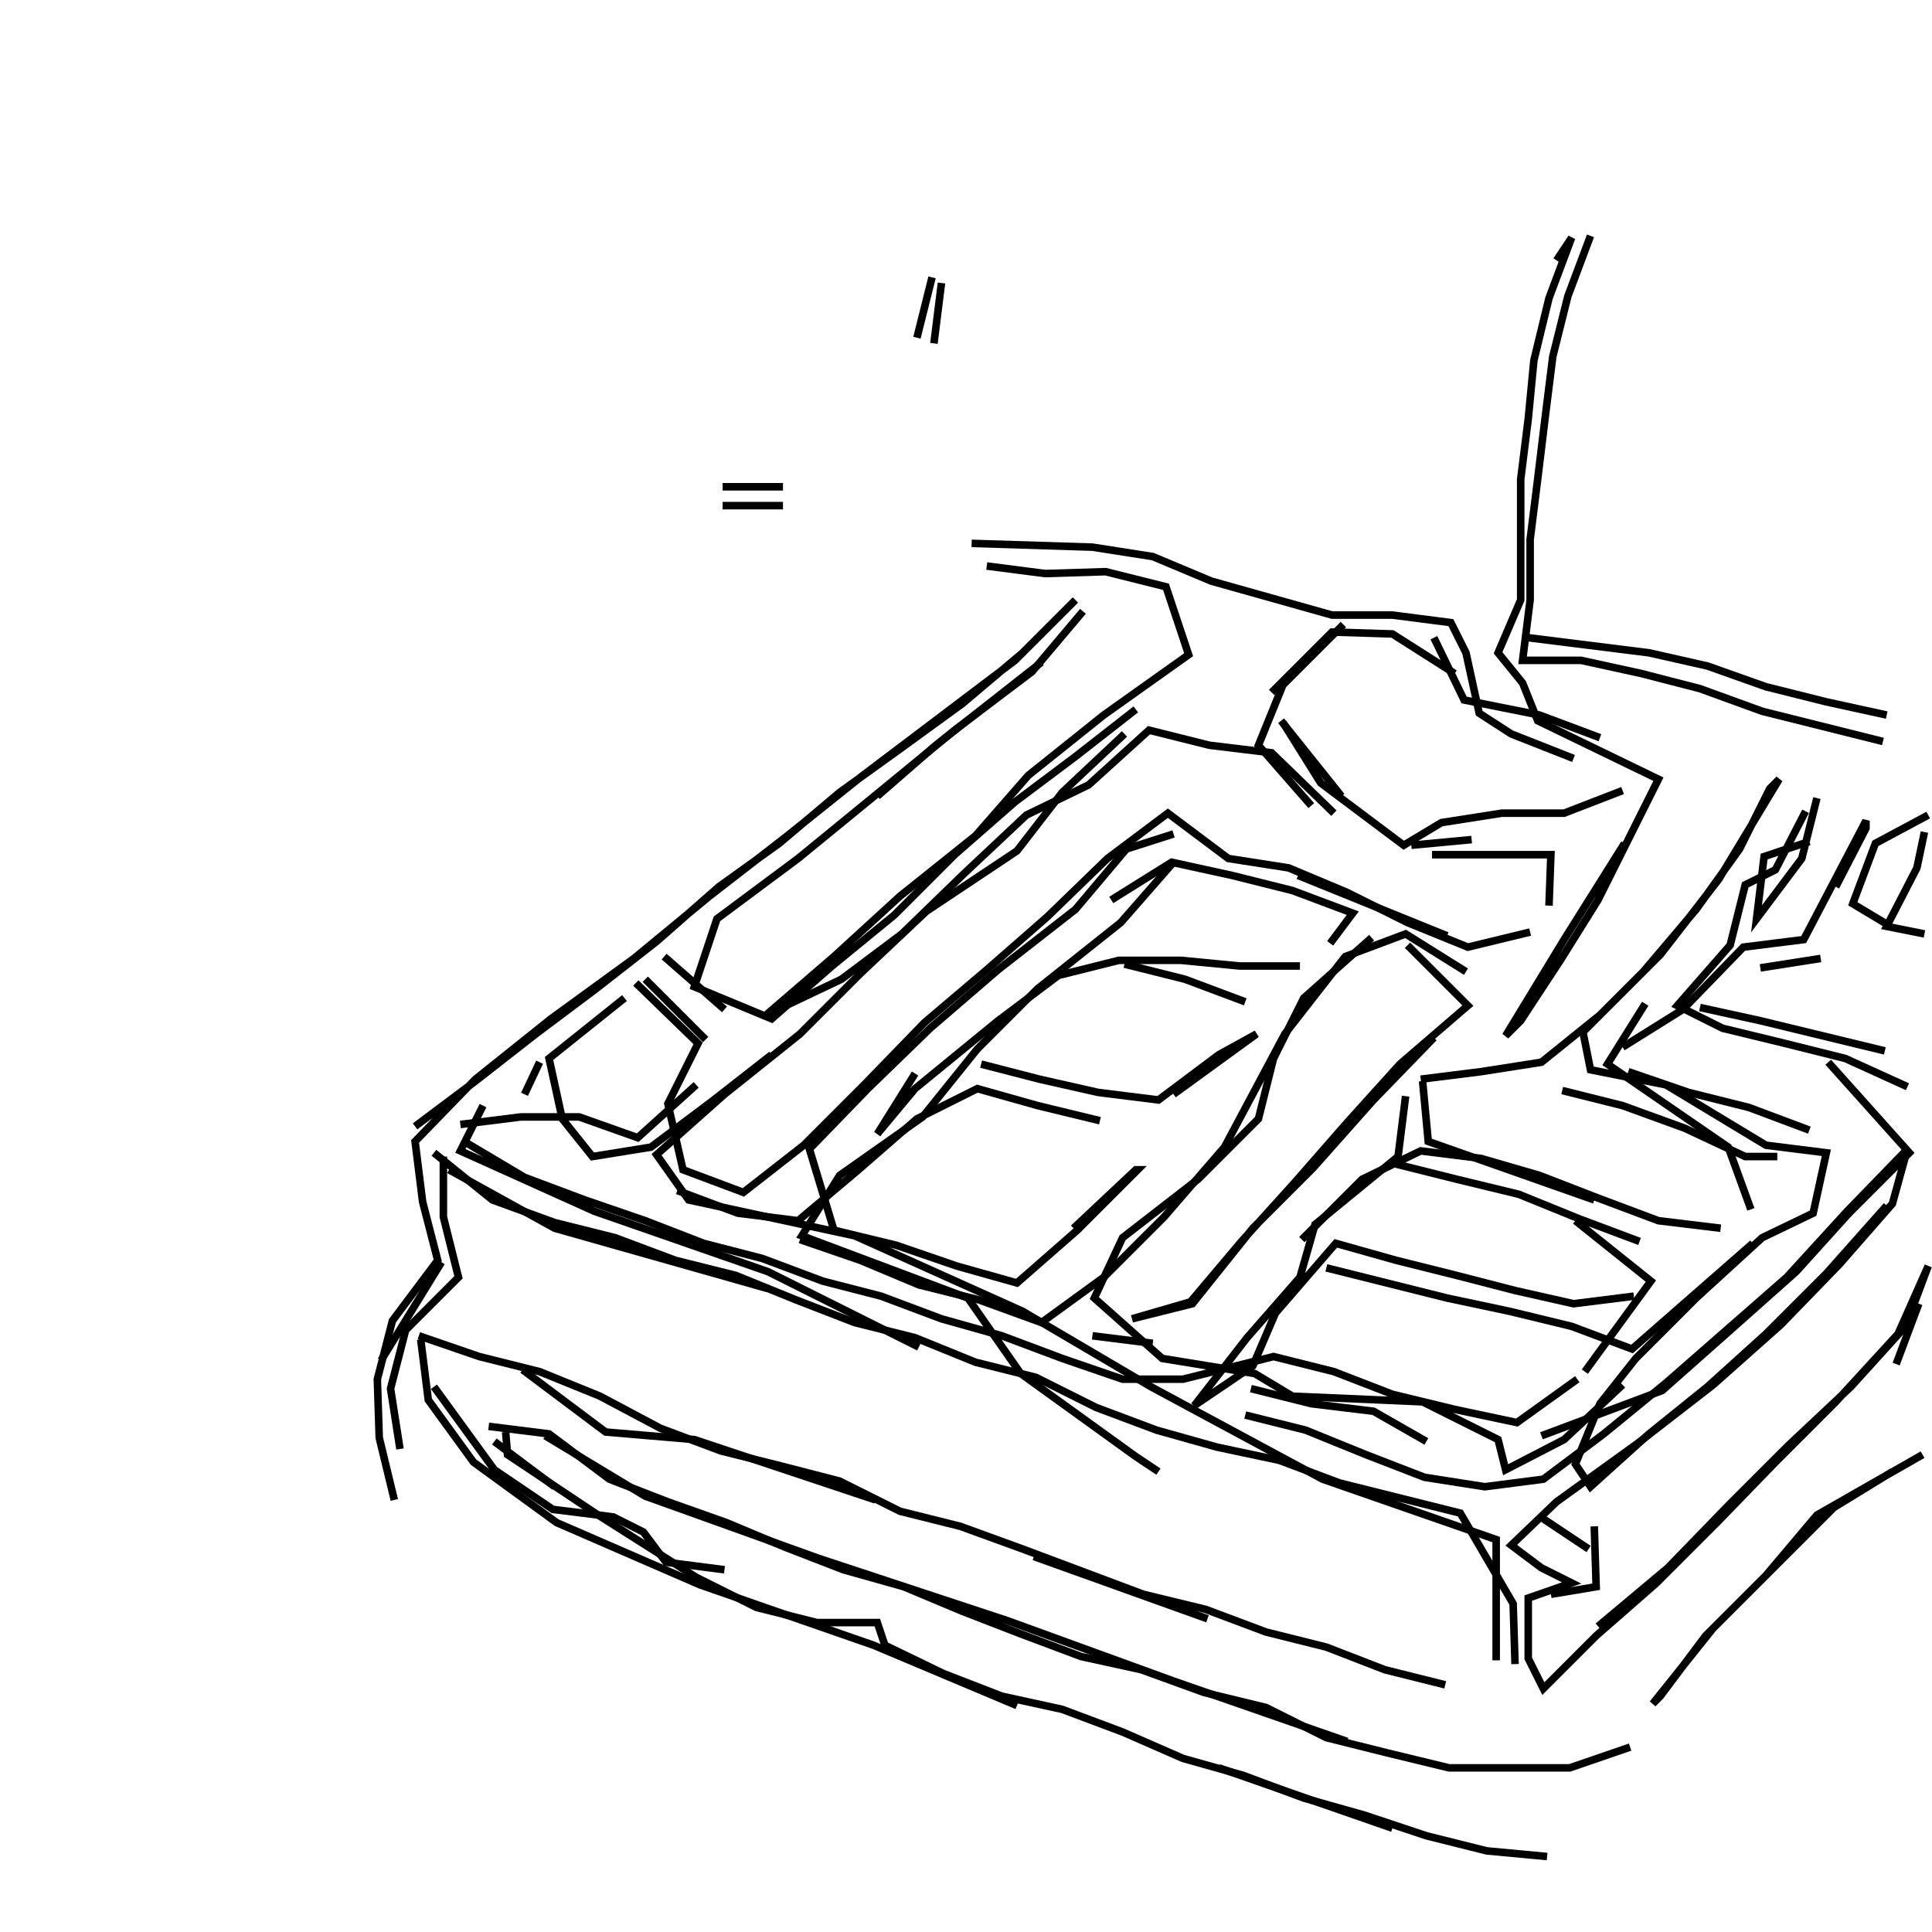 <svg xmlns="http://www.w3.org/2000/svg" width="512mm" height="512mm" viewBox="0 0 512 512" version="1.1"><polyline points="421.5,62.5,415.5,78.5,411.5,94.5,409.5,110.5,407.5,127.0,405.5,143.0,405.5,159.0,403.5,175.0,419.0,175.0,435.0,178.5,450.5,182.5,467.0,188.5,483.0,192.5,499.0,196.5" stroke="black" stroke-width="2" fill="none" />
<polyline points="511.0,216.0,497.0,223.5,491.0,239.5,501.0,245.5" stroke="black" stroke-width="2" fill="none" />
<polyline points="510.0,247.5,500.0,245.5,508.0,230.0,510.0,220.5" stroke="black" stroke-width="2" fill="none" />
<polyline points="486.5,235.0,494.5,219.5,494.5,217.5,478.0,249.0,462.0,251.0,446.0,267.5,430.0,277.5" stroke="black" stroke-width="2" fill="none" />
<polyline points="431.5,284.0,447.5,289.5,463.5,293.5,479.5,299.5" stroke="black" stroke-width="2" fill="none" />
<polyline points="471.0,306.5,462.5,306.5,446.5,299.0,430.0,293.0,414.0,289.0" stroke="black" stroke-width="2" fill="none" />
<polyline points="422.5,318.0,378.5,302.5,377.0,286.5" stroke="black" stroke-width="2" fill="none" />
<polyline points="376.5,286.0,392.5,284.0,408.5,281.5,424.0,269.0,440.0,253.0,455.5,233.0,471.5,206.5,469.0,209.0,461.0,225.0,449.5,241.0,435.5,257.5,419.5,273.5,421.5,283.5,441.5,287.5,468.0,303.5,484.0,305.5,480.5,321.5,467.0,328.0,449.5,344.0,433.5,360.0,424.0,372.0,417.5,388.0,421.5,394.0,437.0,380.0,452.5,367.5,468.0,353.5,484.0,337.5,500.0,319.5" stroke="black" stroke-width="2" fill="none" />
<polyline points="508.5,345.5,502.5,361.5" stroke="black" stroke-width="2" fill="none" />
<polyline points="509.5,385.5,481.5,401.5,468.0,417.5,452.0,433.5,440.0,449.5,438.0,451.5,454.0,431.5,470.0,415.5,486.0,399.5,501.5,390.0" stroke="black" stroke-width="2" fill="none" />
<polyline points="464.5,329.5,448.5,343.5,432.5,357.5,416.5,351.5,400.0,347.5,383.5,344.0,367.5,340.0,351.5,336.0" stroke="black" stroke-width="2" fill="none" />
<polyline points="345.0,328.5,361.0,312.5,376.5,305.0,392.5,307.0,408.0,311.5,423.5,317.5,439.5,323.5,456.0,325.5" stroke="black" stroke-width="2" fill="none" />
<polyline points="434.5,329.0,418.5,323.0,402.5,316.5,386.0,312.5,370.0,308.5" stroke="black" stroke-width="2" fill="none" />
<polyline points="372.5,290.5,370.5,306.5,348.5,324.5,344.5,338.5,330.5,354.5,316.5,372.5,332.0,362.0,338.0,348.0,354.0,329.5,370.0,334.0,386.0,338.0,401.5,342.0,417.0,345.5,433.0,343.5" stroke="black" stroke-width="2" fill="none" />
<polyline points="420.0,363.5,437.5,339.5,417.5,323.5" stroke="black" stroke-width="2" fill="none" />
<polyline points="418.0,365.5,402.0,377.0,385.5,373.5,369.0,369.5,353.5,363.5,337.5,359.5,313.5,365.5,297.5,365.5,281.5,360.0,265.5,354.0,249.5,349.5,233.5,343.5,218.0,339.5,202.0,333.5,186.5,329.5,171.0,323.5,155.0,318.0,139.0,312.0,123.0,302.5" stroke="black" stroke-width="2" fill="none" />
<polyline points="122.0,298.0,138.0,296.0,153.5,296.0,169.0,301.5,184.5,287.5" stroke="black" stroke-width="2" fill="none" />
<polyline points="179.5,315.5,195.5,321.5,211.5,323.5,227.5,310.0,243.0,296.5,259.0,288.5,275.0,293.0,291.5,297.0" stroke="black" stroke-width="2" fill="none" />
<polyline points="311.0,290.0,333.0,274.0,323.0,279.5,307.0,291.5,291.0,289.5,275.5,286.0,260.0,282.0" stroke="black" stroke-width="2" fill="none" />
<polyline points="242.5,284.5,232.5,300.5,242.5,288.5,264.5,270.5,280.5,258.5,296.5,254.5,313.0,254.5,328.5,256.0,344.5,256.0" stroke="black" stroke-width="2" fill="none" />
<polyline points="330.0,265.5,314.0,259.5,298.0,255.5" stroke="black" stroke-width="2" fill="none" />
<polyline points="294.5,238.5,310.5,228.5,326.5,232.0,342.5,236.0,358.5,242.0,352.5,250.0" stroke="black" stroke-width="2" fill="none" />
<polyline points="363.5,248.5,345.5,264.5,337.5,280.5,333.5,296.5,317.5,312.5,297.5,328.0,290.0,344.0,308.0,360.0,332.5,364.0,342.5,370.0,377.0,371.5,397.0,381.5,399.0,389.5,414.5,381.5,430.0,367.0" stroke="black" stroke-width="2" fill="none" />
<polyline points="422.5,404.5,423.0,420.5,411.0,422.5" stroke="black" stroke-width="2" fill="none" />
<polyline points="421.0,410.5,409.0,402.5" stroke="black" stroke-width="2" fill="none" />
<polyline points="378.0,382.0,364.0,374.0,347.5,372.0,331.5,368.0" stroke="black" stroke-width="2" fill="none" />
<polyline points="330.0,375.0,346.0,379.0,362.0,385.5,377.5,391.5,393.5,394.0,409.0,392.0,425.0,380.0,441.5,366.5,457.5,352.5,473.5,338.5,489.5,321.0,505.5,304.5,501.5,319.0,487.5,335.0,472.0,351.0,454.0,367.0,434.0,382.5,412.5,398.0,400.5,409.5,408.5,415.5,416.5,419.5,405.0,423.5,405.0,439.5,409.0,447.5,423.0,433.5,439.0,419.5,455.0,403.5,470.5,387.5,486.5,371.5,503.0,353.5,511.0,335.5,505.0,351.5,490.5,367.5,474.0,383.0,458.0,399.0,442.0,415.5,423.5,431.0" stroke="black" stroke-width="2" fill="none" />
<polyline points="432.0,463.0,416.0,468.5,400.0,468.5,384.0,468.5,367.5,464.5,351.5,460.5,335.5,452.5,319.0,448.5,302.5,442.5,286.5,439.0,270.5,433.0,255.0,427.0,239.5,420.5,223.5,416.0,208.0,410.0,192.5,403.5,177.0,398.0,161.5,392.0,145.5,380.0,129.5,378.0" stroke="black" stroke-width="2" fill="none" />
<polyline points="131.0,382.0,147.0,394.0" stroke="black" stroke-width="2" fill="none" />
<polyline points="144.5,380.5,171.0,396.5,217.0,413.0,267.0,429.5,311.0,445.5,357.0,461.5" stroke="black" stroke-width="2" fill="none" />
<polyline points="383.0,446.5,367.0,442.5,351.5,436.5,335.5,432.5,319.5,426.5,303.0,422.5,287.0,416.5,271.0,410.5,254.5,404.5,238.5,400.5,222.5,392.5,207.0,388.5,191.0,384.5,175.0,378.5,159.0,370.0,143.0,363.5,127.0,359.5,111.0,354.0" stroke="black" stroke-width="2" fill="none" />
<polyline points="111.5,355.0,113.5,371.0,125.5,387.5,147.5,403.5,185.5,420.0,231.5,436.0,269.5,452.0" stroke="black" stroke-width="2" fill="none" />
<polyline points="274.0,412.5,320.0,429.0" stroke="black" stroke-width="2" fill="none" />
<polyline points="323.0,468.5,369.0,484.5" stroke="black" stroke-width="2" fill="none" />
<polyline points="305.5,356.0,289.5,354.0" stroke="black" stroke-width="2" fill="none" />
<polyline points="212.0,328.5,228.0,334.0,243.5,340.5,259.5,344.5,276.0,350.5,292.5,338.5,308.5,322.5,324.5,304.0,340.5,274.0,356.5,253.5,372.5,247.5,388.5,257.5" stroke="black" stroke-width="2" fill="none" />
<polyline points="373.0,250.5,389.0,266.5,371.0,282.0,357.0,297.5,343.0,313.5,329.0,329.0,315.5,345.0,300.0,349.5,316.0,345.5,332.0,325.5,348.0,309.5,364.0,291.5,380.0,275.0" stroke="black" stroke-width="2" fill="none" />
<polyline points="410.5,240.0,411.0,226.5,395.0,226.5,379.5,226.5" stroke="black" stroke-width="2" fill="none" />
<polyline points="374.0,224.0,390.0,222.5" stroke="black" stroke-width="2" fill="none" />
<polyline points="430.5,223.5,414.5,249.0,399.0,274.5,403.0,270.5,413.5,254.5,423.5,238.5,431.5,222.5,439.5,206.5,407.5,191.0,403.5,181.0,397.0,173.0,403.0,159.0,403.0,143.0,403.0,127.0,405.0,111.0,406.5,95.5,410.5,79.0,416.5,63.0,412.5,69.0" stroke="black" stroke-width="2" fill="none" />
<polyline points="405.0,169.0,421.0,171.0,437.0,173.0,452.5,176.5,468.0,182.0,484.0,186.0,500.0,189.5" stroke="black" stroke-width="2" fill="none" />
<polyline points="481.5,211.5,477.5,227.5,465.5,243.5,467.5,227.0,479.5,223.0" stroke="black" stroke-width="2" fill="none" />
<polyline points="478.5,215.0,470.5,230.5,462.5,234.5,458.5,250.5,444.5,266.5,456.5,272.5,473.0,276.5,489.0,280.5,505.5,288.0" stroke="black" stroke-width="2" fill="none" />
<polyline points="499.5,278.5,483.0,274.5,466.5,270.5,450.5,267.0" stroke="black" stroke-width="2" fill="none" />
<polyline points="436.0,266.0,426.0,282.0,458.0,304.0,464.0,320.5" stroke="black" stroke-width="2" fill="none" />
<polyline points="484.5,281.5,506.0,305.5,490.0,321.5,476.0,337.0,458.0,353.0,440.5,368.5,408.5,380.5" stroke="black" stroke-width="2" fill="none" />
<polyline points="466.5,256.5,482.5,254.0" stroke="black" stroke-width="2" fill="none" />
<polyline points="385.5,178.5,369.0,168.0,353.0,167.5,337.0,183.5" stroke="black" stroke-width="2" fill="none" />
<polyline points="339.5,191.0,355.5,211.0" stroke="black" stroke-width="2" fill="none" />
<polyline points="353.5,215.5,337.0,199.5,320.5,197.5,304.5,193.5,288.5,208.0,272.0,216.0,255.5,231.5,239.0,247.5,223.0,259.5,203.0,269.0,221.0,253.5,238.5,237.5,258.5,221.5,272.5,205.5,292.5,189.5,315.0,173.5,309.0,155.5,293.0,151.5,277.0,152.0,261.5,150.0" stroke="black" stroke-width="2" fill="none" />
<polyline points="257.5,144.0,273.5,144.5,289.5,145.0,305.5,147.5,321.0,154.0,337.0,158.5,353.0,163.0,369.0,163.0,384.5,165.0,388.5,173.0,392.0,189.0,400.5,194.5,417.0,201.0" stroke="black" stroke-width="2" fill="none" />
<polyline points="405.5,247.0,389.0,251.0,373.0,244.5,357.0,236.5,341.5,230.0,325.5,227.5,309.5,215.5,293.5,227.5,277.5,243.0,261.5,257.0,245.0,271.0,229.0,287.5,213.0,303.5,197.0,316.0,181.0,310.0,177.0,292.5,185.0,276.5,168.5,260.5" stroke="black" stroke-width="2" fill="none" />
<polyline points="171.0,259.5,187.0,275.5" stroke="black" stroke-width="2" fill="none" />
<polyline points="192.0,267.5,176.0,253.5" stroke="black" stroke-width="2" fill="none" />
<polyline points="165.5,264.5,145.5,280.5,149.0,296.5,157.0,306.5,172.5,304.0,188.5,292.0,204.5,279.5" stroke="black" stroke-width="2" fill="none" />
<polyline points="143.0,281.5,139.0,290.0" stroke="black" stroke-width="2" fill="none" />
<polyline points="128.0,293.0,122.0,305.0,157.5,321.0,203.5,337.0,243.5,357.0" stroke="black" stroke-width="2" fill="none" />
<polyline points="192.0,416.0,176.5,414.0,170.5,406.0,162.5,402.0,146.5,400.0,131.0,389.5,115.0,367.5" stroke="black" stroke-width="2" fill="none" />
<polyline points="101.0,360.5,117.0,334.5" stroke="black" stroke-width="2" fill="none" />
<polyline points="119.0,310.0,147.0,325.5,203.5,341.5" stroke="black" stroke-width="2" fill="none" />
<polyline points="232.0,397.5,184.0,381.5,160.5,379.5,138.5,363.0" stroke="black" stroke-width="2" fill="none" />
<polyline points="134.0,379.5,134.5,385.5,158.5,401.5,184.5,418.0,200.5,426.0,216.5,430.0,232.5,430.0,234.5,436.0,250.0,443.5,265.5,449.5,281.5,453.0,297.5,459.0,313.5,466.0,329.5,470.5,345.5,476.5,361.5,481.0,378.0,486.5,394.0,490.5,410.0,492.0" stroke="black" stroke-width="2" fill="none" />
<polyline points="401.5,441.0,401.0,425.0,387.0,401.0,371.0,397.0,355.0,393.0,339.0,387.0,322.5,383.5,306.5,379.0,290.5,373.0,274.5,365.0,258.5,361.0,242.5,354.5,226.5,350.5,211.0,344.5,195.0,338.0,179.0,334.0,163.0,328.0,147.0,324.0,130.5,318.0,115.0,305.5" stroke="black" stroke-width="2" fill="none" />
<polyline points="117.5,306.5,117.5,322.5,121.5,338.5,107.5,352.5,103.5,368.0,106.0,384.0" stroke="black" stroke-width="2" fill="none" />
<polyline points="104.5,397.5,100.5,381.0,100.0,365.5,104.0,350.0,116.0,334.0,112.0,318.5,110.0,302.5,126.0,286.0,146.0,270.0,168.0,254.0,188.0,237.5,208.0,222.0,228.0,206.0,248.5,190.5,269.0,175.0,285.0,159.0,271.0,173.0,255.0,186.5,238.5,198.5,222.5,210.0,206.5,223.5,190.5,235.0,174.0,249.5,158.0,262.0,142.0,274.0,126.0,286.5,110.0,298.5" stroke="black" stroke-width="2" fill="none" />
<polyline points="232.5,211.0,248.0,197.5,276.0,175.5" stroke="black" stroke-width="2" fill="none" />
<polyline points="287.0,162.0,273.5,178.0,253.0,193.5,233.5,209.5,211.5,227.5,190.0,243.5,184.0,261.5,204.5,270.0,220.5,256.0,237.0,242.5,253.0,226.5,269.0,212.5,285.0,200.5,301.0,188.0" stroke="black" stroke-width="2" fill="none" />
<polyline points="298.0,194.5,281.5,210.0,269.5,225.5,245.5,241.5,228.0,258.0,212.0,274.0,192.0,290.0,174.0,306.0,182.5,318.0,226.5,327.5,271.0,347.5,305.0,367.5,350.5,392.0,396.5,408.0,396.5,424.0,396.5,440.0" stroke="black" stroke-width="2" fill="none" />
<polyline points="383.5,248.0,344.0,232.0" stroke="black" stroke-width="2" fill="none" />
<polyline points="311.0,228.5,297.0,244.5,275.0,262.0,259.0,278.0,244.5,296.0,222.5,311.5,212.5,327.5,256.5,344.0,270.5,364.0,301.0,386.0,307.0,390.0" stroke="black" stroke-width="2" fill="none" />
<polyline points="284.5,325.5,301.0,310.0,301.5,310.0,285.5,326.0,269.5,340.0,253.5,335.5,237.5,330.0,221.0,326.0,214.5,304.5,230.0,288.5,246.5,272.5,264.5,257.0,285.0,241.0,298.5,225.0,311.0,221.0" stroke="black" stroke-width="2" fill="none" />
<polyline points="340.0,191.5,350.0,207.5,372.0,224.0,382.0,218.0,398.0,215.5,414.5,215.5,430.0,209.5" stroke="black" stroke-width="2" fill="none" />
<polyline points="424.0,195.5,408.0,189.5,388.0,185.5,380.0,169.0" stroke="black" stroke-width="2" fill="none" />
<polyline points="356.0,165.5,340.0,181.5,333.5,197.5,347.5,213.5" stroke="black" stroke-width="2" fill="none" />
<polyline points="207.5,134.0,191.5,134.0" stroke="black" stroke-width="2" fill="none" />
<polyline points="191.5,129.0,207.5,129.0" stroke="black" stroke-width="2" fill="none" />
<polyline points="247.5,91.0,249.5,75.0" stroke="black" stroke-width="2" fill="none" />
<polyline points="247.0,73.5,243.0,89.5" stroke="black" stroke-width="2" fill="none" />
</svg>